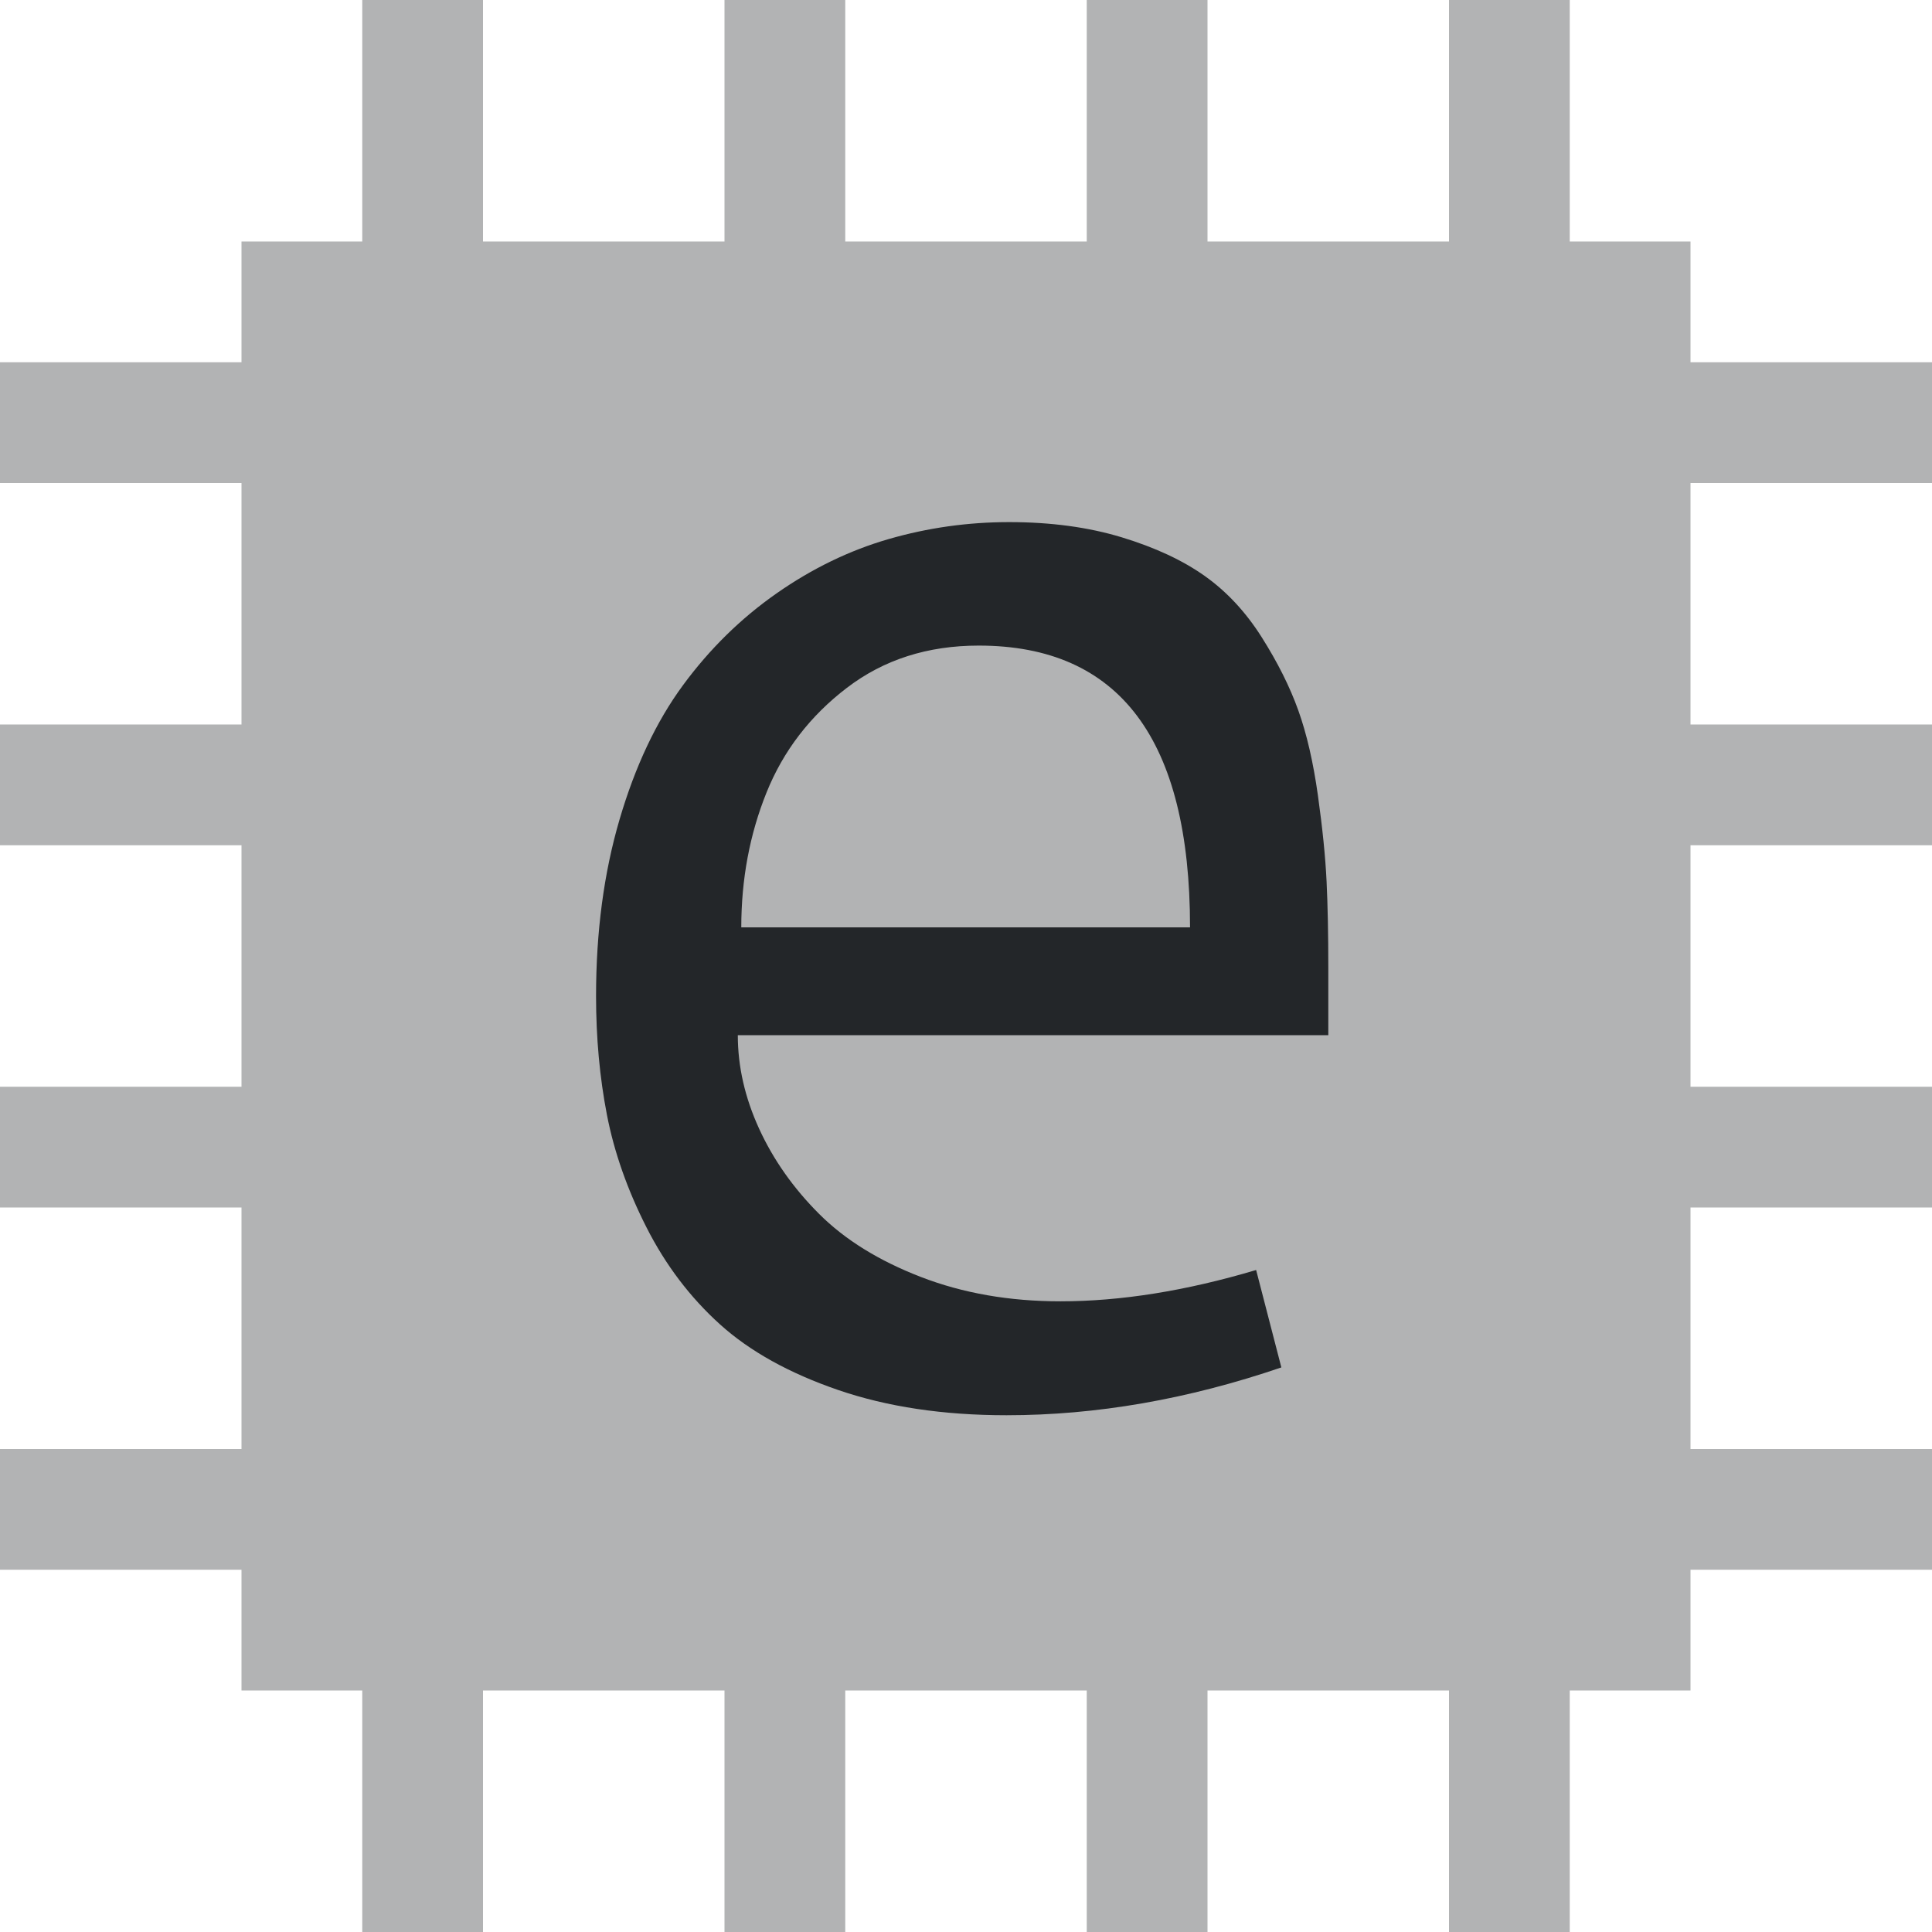 <?xml version="1.0" encoding="UTF-8" standalone="no"?>
<!--
    Original svg from asusctl-gex: https://gitlab.com/asus-linux/asusctl-gex
    Modified by Janghyub Seo
-->
<svg xmlns="http://www.w3.org/2000/svg" xmlns:xlink="http://www.w3.org/1999/xlink" style="isolation:isolate"
     viewBox="0 0 128 128" width="128pt" height="128pt">
    <defs>
        <style id="current-color-scheme" type="text/css">
            .ColorScheme-Text {
            color:#232629;
            }
        </style>
    </defs>
    <rect height="128" width="128" opacity="0"/>
    <path d=" M 24 0 L 24 16 L 16 16 L 16 24 L 0 24 L 0 32 L 16 32 L 16 48 L 0 48 L 0 56 L 16 56 L 16 72 L 0 72 L 0 80 L 16 80 L 16 96 L 0 96 L 0 104 L 16 104 L 16 112 L 24 112 L 24 128 L 32 128 L 32 112 L 48 112 L 48 128 L 56 128 L 56 112 L 72 112 L 72 128 L 80 128 L 80 112 L 96 112 L 96 128 L 104 128 L 104 112 L 112 112 L 112 104 L 128 104 L 128 96 L 112 96 L 112 80 L 128 80 L 128 72 L 112 72 L 112 56 L 128 56 L 128 48 L 112 48 L 112 32 L 128 32 L 128 24 L 112 24 L 112 16 L 104 16 L 104 0 L 96 0 L 96 16 L 80 16 L 80 0 L 72 0 L 72 16 L 56 16 L 56 0 L 48 0 L 48 16 L 32 16 L 32 0 L 24 0 Z "
          fill="currentColor" fill-opacity="0.35" class="ColorScheme-Text"/>
    <path d=" M 66.858 34.591 L 66.858 34.591 L 66.858 34.591 Q 71.007 34.591 74.32 35.599 L 74.32 35.599 L 74.32 35.599 Q 77.633 36.607 79.822 38.163 L 79.822 38.163 L 79.822 38.163 Q 82.012 39.719 83.596 42.225 L 83.596 42.225 L 83.596 42.225 Q 85.181 44.731 86.016 47.065 L 86.016 47.065 L 86.016 47.065 Q 86.852 49.398 87.313 52.682 L 87.313 52.682 L 87.313 52.682 Q 87.773 55.967 87.889 58.387 L 87.889 58.387 L 87.889 58.387 Q 88.004 60.806 88.004 64.091 L 88.004 64.091 L 88.004 68.585 L 48.882 68.585 L 48.882 68.585 Q 48.882 71.696 50.293 74.779 L 50.293 74.779 L 50.293 74.779 Q 51.705 77.861 54.269 80.425 L 54.269 80.425 L 54.269 80.425 Q 56.833 82.989 61.01 84.602 L 61.01 84.602 L 61.01 84.602 Q 65.188 86.216 70.258 86.216 L 70.258 86.216 L 70.258 86.216 Q 76.25 86.216 83.222 84.141 L 83.222 84.141 L 84.893 90.595 L 84.893 90.595 Q 75.616 93.763 66.686 93.763 L 66.686 93.763 L 66.686 93.763 Q 60.405 93.763 55.537 92.093 L 55.537 92.093 L 55.537 92.093 Q 50.668 90.422 47.701 87.742 L 47.701 87.742 L 47.701 87.742 Q 44.733 85.063 42.832 81.318 L 42.832 81.318 L 42.832 81.318 Q 40.931 77.573 40.21 73.857 L 40.21 73.857 L 40.21 73.857 Q 39.49 70.14 39.49 65.992 L 39.49 65.992 L 39.49 65.992 Q 39.49 59.596 41.046 54.296 L 41.046 54.296 L 41.046 54.296 Q 42.602 48.995 45.252 45.394 L 45.252 45.394 L 45.252 45.394 Q 47.902 41.793 51.446 39.315 L 51.446 39.315 L 51.446 39.315 Q 54.989 36.838 58.878 35.714 L 58.878 35.714 L 58.878 35.714 Q 62.768 34.591 66.858 34.591 Z  M 64.842 42.772 L 64.842 42.772 L 64.842 42.772 Q 59.771 42.772 56.113 45.567 L 56.113 45.567 L 56.113 45.567 Q 52.454 48.361 50.783 52.51 L 50.783 52.51 L 50.783 52.51 Q 49.112 56.658 49.112 61.44 L 49.112 61.44 L 78.843 61.44 L 78.843 61.44 Q 78.843 42.772 64.842 42.772 Z "
          fill="currentColor" class="ColorScheme-Text"/>
</svg>
